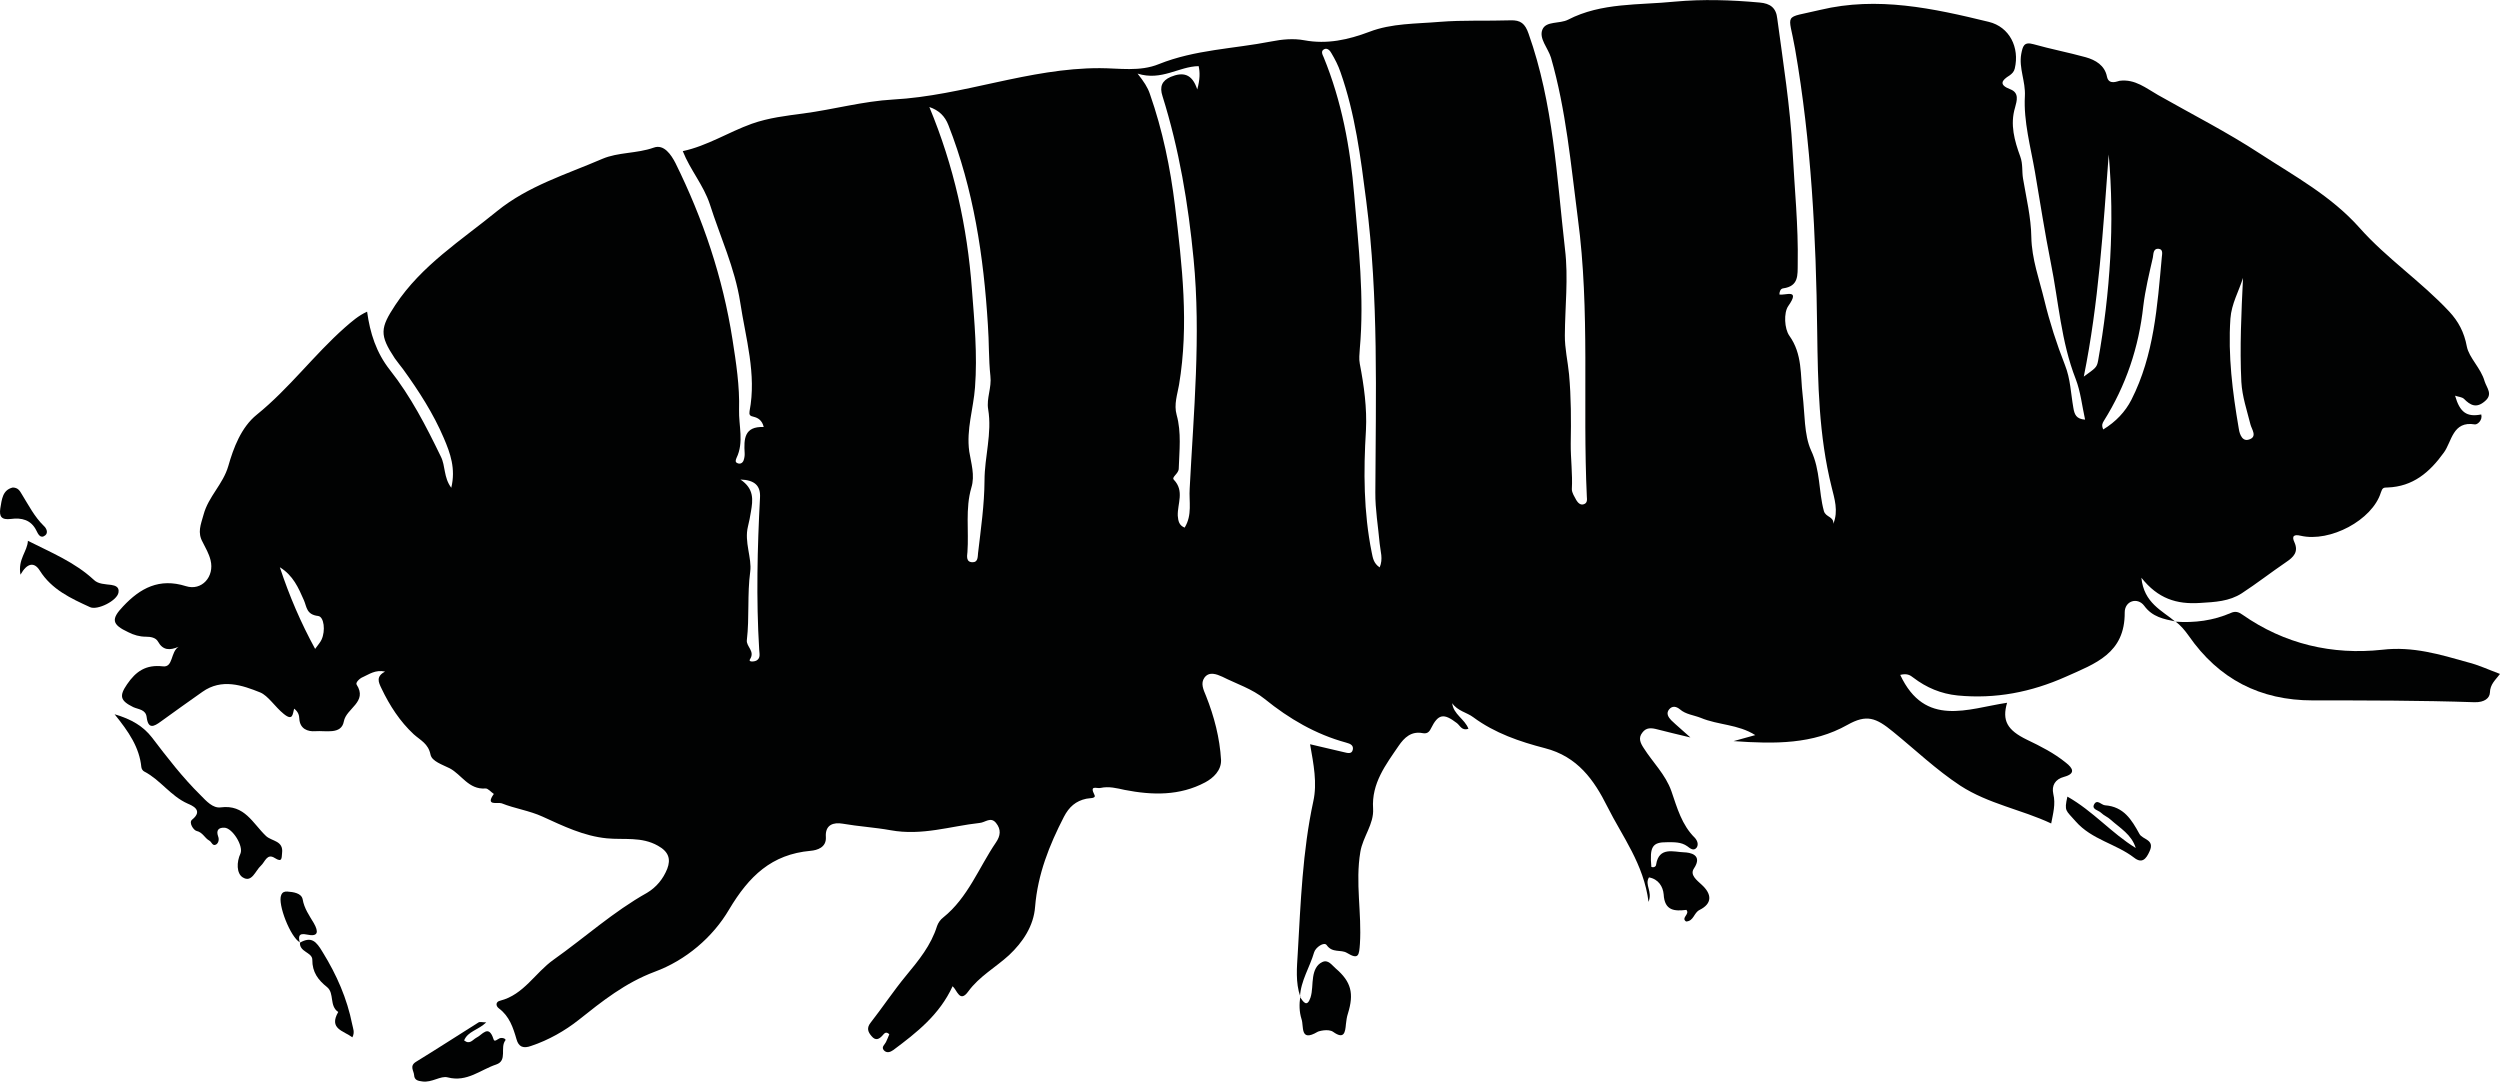 <?xml version="1.0" encoding="UTF-8" standalone="no"?>
<!-- Created with Inkscape (http://www.inkscape.org/) -->

<svg
   xmlns:svg="http://www.w3.org/2000/svg"
   xmlns="http://www.w3.org/2000/svg"
   version="1.1"
   width="352.445"
   height="152.486"
   viewBox="0 0 352.445 152.486"
   id="Ebene_1"
   xml:space="preserve"><defs
   id="defs57" />
<g
   id="g3">
	<path
   d="m 42.273,132.896 c -0.217,-0.829 -0.217,-1.402 0.986,-1.145 1.619,0.355 1.679,-0.375 0.988,-1.6 -0.633,-1.066 -1.363,-2.072 -1.58,-3.376 -0.178,-0.868 -1.303,-1.026 -2.172,-1.086 -0.375,-0.021 -0.691,0.079 -0.849,0.493 -0.553,1.244 1.323,6.002 2.646,6.674 -0.139,1.361 1.737,1.381 1.737,2.447 -0.02,1.758 0.829,2.863 2.093,3.869 1.047,0.869 0.276,2.646 1.56,3.496 -1.382,2.389 0.771,2.645 1.994,3.572 0.375,-0.73 0.079,-1.264 -0.021,-1.816 -0.73,-3.672 -2.191,-6.988 -4.165,-10.188 -0.927,-1.557 -1.578,-2.248 -3.217,-1.34 z M 306.701,87.621 c 0.73,0.543 1.322,1.254 1.855,2.004 4.244,6.115 10.068,9.117 17.492,9.117 7.602,0 15.223,0 22.803,0.256 1.422,0.039 2.133,-0.592 2.172,-1.322 0.02,-1.225 0.809,-1.836 1.422,-2.666 -1.6,-0.592 -3.021,-1.264 -4.541,-1.643 -3.93,-1.105 -7.74,-2.271 -12.043,-1.768 -7.049,0.77 -13.801,-0.789 -19.742,-4.955 -0.533,-0.385 -0.988,-0.494 -1.561,-0.256 -2.508,1.105 -5.172,1.45 -7.896,1.253 -1.855,-1.599 -4.422,-2.616 -4.777,-6.189 2.35,2.952 4.955,3.771 8.271,3.554 2.113,-0.129 4.105,-0.217 5.883,-1.362 2.113,-1.382 4.146,-2.962 6.26,-4.403 1.025,-0.689 1.775,-1.42 1.164,-2.783 -0.434,-0.908 -0.039,-1.145 0.869,-0.928 4.145,0.967 10.107,-2.201 11.313,-6.09 0.217,-0.672 0.375,-0.711 0.947,-0.711 3.572,-0.129 5.922,-2.123 7.936,-4.926 1.127,-1.531 1.225,-4.492 4.363,-3.969 0.375,0.059 1.125,-0.611 0.908,-1.402 -2.033,0.405 -3.02,-0.285 -3.691,-2.645 0.455,0.158 0.947,0.178 1.244,0.434 0.908,0.908 1.758,1.343 2.922,0.375 1.225,-0.996 0.316,-1.855 0,-2.832 -0.514,-1.856 -2.191,-3.307 -2.508,-4.906 -0.395,-2.033 -1.203,-3.584 -2.486,-4.936 -3.93,-4.215 -8.826,-7.502 -12.617,-11.777 -4.027,-4.531 -9.199,-7.314 -14.076,-10.512 -4.619,-3.001 -9.555,-5.509 -14.352,-8.233 -1.68,-0.948 -3.238,-2.291 -5.43,-2.004 -0.217,0.02 -1.521,0.691 -1.777,-0.602 -0.316,-1.58 -1.6,-2.33 -3,-2.725 -2.43,-0.671 -4.916,-1.145 -7.365,-1.836 -1.361,-0.385 -1.5,0.306 -1.717,1.382 -0.355,2.014 0.631,3.85 0.514,5.962 -0.197,3.515 0.809,7.127 1.42,10.662 0.73,4.283 1.383,8.529 2.232,12.793 1.105,5.479 1.441,11.115 3.514,16.406 0.691,1.797 0.889,3.751 1.322,5.725 -1.244,-0.088 -1.5,-0.711 -1.658,-1.688 -0.355,-2.004 -0.395,-4.037 -1.184,-6.021 -1.186,-2.961 -2.152,-6.031 -2.902,-9.131 -0.711,-2.941 -1.777,-5.785 -1.836,-8.924 -0.041,-2.744 -0.711,-5.488 -1.166,-8.203 -0.178,-1.036 0,-2.053 -0.395,-3.129 -0.809,-2.211 -1.461,-4.501 -0.73,-6.91 0.256,-0.978 0.611,-2.073 -0.672,-2.567 -1.658,-0.632 -1.223,-1.263 -0.098,-1.974 0.355,-0.237 0.631,-0.514 0.73,-0.968 0.691,-2.941 -0.73,-5.854 -3.672,-6.564 -7.818,-1.905 -15.676,-3.623 -23.752,-1.688 -5.369,1.283 -4.461,0.237 -3.553,5.488 2.291,13.168 2.961,26.436 3.119,39.732 0.1,7.403 0.217,14.768 2.033,22.022 0.395,1.639 0.988,3.396 0.238,5.213 0.098,-1.047 -1.086,-0.908 -1.324,-1.797 -0.77,-2.803 -0.473,-5.725 -1.816,-8.568 -0.986,-2.172 -0.867,-5.191 -1.184,-7.818 -0.336,-2.793 -0.02,-5.725 -1.875,-8.341 -0.691,-0.978 -0.83,-3.218 -0.158,-4.165 1.797,-2.557 -0.455,-1.451 -1.244,-1.648 0.02,-0.426 0.158,-0.811 0.533,-0.859 2.211,-0.307 2.014,-1.855 2.053,-3.475 0.1,-5.361 -0.453,-10.652 -0.73,-15.963 -0.336,-6.238 -1.322,-12.398 -2.152,-18.587 -0.158,-1.53 -0.986,-2.142 -2.527,-2.27 -3.986,-0.365 -7.955,-0.523 -11.924,-0.128 -5.054,0.514 -10.326,0.108 -15.043,2.547 -1.204,0.612 -3.1,0.158 -3.612,1.382 -0.533,1.254 0.789,2.616 1.203,3.969 2.133,7.413 2.804,15.083 3.791,22.684 1.737,13.01 0.651,26.119 1.264,39.209 0.02,0.434 0.078,0.908 -0.435,1.066 -0.474,0.168 -0.829,-0.218 -1.046,-0.573 -0.257,-0.493 -0.633,-1.026 -0.633,-1.55 0.119,-2.162 -0.197,-4.344 -0.157,-6.416 0.04,-3.258 0.06,-6.525 -0.237,-9.783 -0.178,-1.836 -0.611,-3.652 -0.592,-5.488 0.02,-4.027 0.514,-8.074 0.02,-12.151 -1.164,-10.217 -1.639,-20.532 -5.133,-30.374 -0.494,-1.431 -1.125,-1.935 -2.547,-1.885 -3.316,0.108 -6.693,-0.049 -10.01,0.217 -3.336,0.287 -6.732,0.188 -9.891,1.382 -2.981,1.145 -5.963,1.806 -9.16,1.214 -1.535,-0.286 -3.135,-0.139 -4.675,0.168 -5.291,1.036 -10.739,1.145 -15.833,3.188 -2.686,1.106 -5.627,0.573 -8.332,0.573 -9.99,-0.02 -19.269,3.879 -29.12,4.422 -4.245,0.237 -8.411,1.402 -12.655,1.965 -2.447,0.326 -4.877,0.602 -7.285,1.451 -3.297,1.165 -6.277,3.12 -9.732,3.86 1.046,2.654 2.902,4.748 3.811,7.473 1.461,4.6 3.533,9.002 4.283,13.819 0.77,5.094 2.33,10.108 1.323,15.36 -0.079,0.513 0.02,0.69 0.612,0.809 0.553,0.139 1.164,0.475 1.381,1.432 -2.764,-0.109 -2.803,1.707 -2.685,3.691 0.021,0.346 -0.039,0.711 -0.157,1.037 -0.158,0.346 -0.475,0.553 -0.869,0.365 -0.355,-0.148 -0.236,-0.454 -0.119,-0.74 1.066,-2.191 0.297,-4.551 0.355,-6.791 0.1,-3.308 -0.414,-6.635 -0.928,-9.912 -1.361,-8.726 -4.146,-16.979 -8.035,-24.855 -0.611,-1.184 -1.619,-2.705 -3.061,-2.182 -2.408,0.859 -5.014,0.622 -7.265,1.59 -5.073,2.191 -10.444,3.791 -14.827,7.363 -5.054,4.127 -10.641,7.631 -14.372,13.248 -2.112,3.237 -2.231,4.205 -0.04,7.512 0.375,0.543 0.79,1.017 1.166,1.529 2.211,3.061 4.264,6.24 5.744,9.715 0.908,2.121 1.698,4.303 1.047,6.998 -1.105,-1.49 -0.79,-3.07 -1.48,-4.422 -2.073,-4.275 -4.226,-8.461 -7.167,-12.182 -1.935,-2.458 -2.804,-5.202 -3.218,-8.223 -1.225,0.553 -2.152,1.382 -3.119,2.221 -4.363,3.859 -7.857,8.598 -12.418,12.289 -2.231,1.787 -3.317,4.749 -4.028,7.246 -0.75,2.596 -2.804,4.285 -3.494,6.871 -0.396,1.422 -0.889,2.507 -0.158,3.869 0.454,0.819 0.908,1.639 1.146,2.527 0.592,2.31 -1.244,4.383 -3.475,3.672 -3.752,-1.185 -6.437,0.256 -8.845,2.844 -1.737,1.815 -1.599,2.546 0.73,3.652 0.771,0.395 1.6,0.631 2.469,0.631 0.671,0 1.401,0.119 1.717,0.691 0.691,1.225 1.639,1.264 2.902,0.73 -1.164,0.73 -0.73,2.937 -2.211,2.759 -2.408,-0.276 -3.811,0.71 -5.054,2.526 -1.125,1.639 -0.987,2.311 0.869,3.219 0.73,0.336 1.777,0.316 1.896,1.441 0.218,1.697 1.007,1.322 1.994,0.592 1.935,-1.422 3.929,-2.803 5.863,-4.205 2.725,-1.914 5.627,-0.908 8.134,0.1 1.125,0.453 2.113,2.053 3.316,3.02 1.344,1.105 1.264,-0.02 1.481,-0.73 0.593,0.455 0.71,0.947 0.73,1.422 0.079,1.441 1.204,1.836 2.231,1.758 1.48,-0.119 3.691,0.532 4.047,-1.383 0.336,-1.855 3.396,-2.725 1.797,-5.192 -0.178,-0.276 0.434,-0.888 0.908,-1.065 0.888,-0.396 1.717,-1.047 3.1,-0.771 -1.283,0.71 -0.948,1.461 -0.494,2.39 1.145,2.408 2.605,4.658 4.541,6.455 0.967,0.869 2.053,1.303 2.35,2.883 0.217,0.928 1.697,1.401 2.725,1.914 1.678,0.889 2.664,3.021 5.033,2.844 0.355,-0.039 0.79,0.514 1.186,0.77 -1.264,1.758 0.553,1.125 1.065,1.322 1.915,0.751 3.948,1.027 5.805,1.877 2.901,1.322 5.823,2.744 9.062,3.059 2.408,0.238 4.877,-0.275 7.206,1.027 1.501,0.85 1.837,1.895 1.304,3.277 -0.573,1.422 -1.521,2.586 -2.844,3.376 -4.758,2.665 -8.785,6.317 -13.188,9.437 -2.586,1.836 -4.186,4.916 -7.502,5.766 -0.652,0.139 -0.691,0.73 -0.178,1.105 1.461,1.086 1.994,2.705 2.467,4.344 0.297,1.065 0.948,1.342 2.074,0.928 2.447,-0.811 4.758,-2.152 6.652,-3.633 3.377,-2.686 6.594,-5.252 10.74,-6.812 4.402,-1.618 8.213,-4.876 10.503,-8.786 2.784,-4.697 5.982,-7.777 11.49,-8.271 0.929,-0.078 2.231,-0.475 2.152,-1.915 -0.139,-1.815 1.125,-2.112 2.329,-1.915 2.271,0.375 4.62,0.533 6.792,0.908 4.422,0.829 8.41,-0.553 12.556,-1.007 0.79,-0.06 1.561,-0.929 2.311,0 0.75,0.929 0.631,1.816 -0.02,2.765 -2.449,3.533 -3.93,7.758 -7.424,10.562 -0.395,0.296 -0.73,0.751 -0.869,1.204 -0.848,2.725 -2.586,4.838 -4.362,6.989 -1.776,2.151 -3.317,4.481 -5.015,6.653 -0.572,0.73 -0.375,1.283 0.139,1.875 0.572,0.711 1.065,0.436 1.559,-0.098 0.218,-0.238 0.455,-0.633 0.948,-0.158 -0.138,0.355 -0.296,0.73 -0.474,1.105 -0.178,0.375 -0.691,0.671 -0.316,1.125 0.395,0.475 0.928,0.297 1.343,0 3.297,-2.468 6.534,-4.994 8.37,-9.002 0.633,0.533 1.008,2.408 2.212,0.73 1.54,-2.133 3.85,-3.377 5.745,-5.113 1.955,-1.836 3.475,-4.127 3.672,-6.813 0.375,-4.6 1.994,-8.666 4.066,-12.693 0.73,-1.402 1.679,-2.252 3.16,-2.547 0.414,-0.1 1.421,0 1.145,-0.533 -0.77,-1.48 0.355,-0.85 0.869,-0.988 1.164,-0.256 2.289,0.041 3.375,0.277 3.93,0.75 7.779,0.85 11.353,-1.066 1.165,-0.611 2.29,-1.678 2.251,-3.139 -0.178,-3.1 -0.968,-6.141 -2.113,-9.023 -0.395,-0.947 -0.809,-1.795 -0.236,-2.586 0.671,-0.928 1.737,-0.493 2.527,-0.138 1.994,1.007 4.205,1.679 5.981,3.14 3.436,2.783 7.182,4.936 11.446,6.139 0.711,0.178 1.086,0.436 0.967,1.008 -0.139,0.651 -0.75,0.474 -1.224,0.355 -1.54,-0.375 -3.08,-0.75 -4.798,-1.125 0.494,2.822 1.027,5.469 0.454,8.055 -1.521,7.048 -1.776,14.254 -2.191,21.4 -0.118,2.014 -0.335,4.107 0.355,6.141 -0.157,1.066 -0.157,2.092 0.178,3.158 0.355,1.027 -0.257,3.277 2.251,1.797 0.078,-0.079 1.52,-0.494 2.211,0 1.54,1.105 1.697,0.078 1.797,-1.105 0.059,-0.494 0.098,-0.987 0.275,-1.461 0.889,-2.844 0.475,-4.502 -1.717,-6.377 -0.553,-0.475 -1.047,-1.283 -1.876,-0.908 -0.829,0.375 -1.165,1.204 -1.303,2.092 -0.158,0.969 -0.079,2.015 -0.375,2.923 -0.474,1.421 -1.026,0.651 -1.481,-0.118 0.1,-2.231 1.383,-4.146 1.994,-6.279 0.197,-0.689 1.422,-1.52 1.777,-0.986 0.81,1.125 1.975,0.572 2.843,1.086 1.679,1.006 1.718,0.316 1.836,-1.264 0.276,-4.324 -0.671,-8.646 0.06,-12.971 0.355,-2.172 1.935,-3.909 1.797,-6.101 -0.237,-3.573 1.797,-6.199 3.612,-8.864 0.771,-1.125 1.757,-2.094 3.376,-1.777 0.553,0.1 0.889,-0.078 1.165,-0.651 1.026,-2.073 1.796,-2.191 3.652,-0.771 0.454,0.336 0.69,1.105 1.639,0.811 -0.513,-1.383 -2.151,-2.033 -2.29,-3.652 0.75,1.145 2.072,1.342 2.961,2.014 3.061,2.27 6.594,3.455 10.089,4.363 4.64,1.184 6.949,4.5 8.825,8.252 2.112,4.225 5.113,8.055 5.805,13.425 0.592,-1.521 -0.593,-2.39 0.059,-3.454 1.342,0.236 1.975,1.303 2.072,2.389 0.119,2.349 1.58,2.389 3.199,2.191 0.553,0.611 -0.809,1.105 -0.039,1.639 1.105,-0.08 1.066,-1.225 1.914,-1.639 1.738,-0.869 1.797,-2.172 0.277,-3.555 -0.652,-0.611 -1.697,-1.361 -1.105,-2.25 1.361,-2.014 -0.613,-2.291 -1.363,-2.311 -1.441,-0.039 -3.552,-0.849 -3.948,1.738 -0.02,0.275 -0.335,0.453 -0.671,0.295 -0.257,-2.822 0.138,-3.475 2.211,-3.475 0.947,0.02 1.994,-0.039 2.863,0.593 0.375,0.276 0.869,0.73 1.303,0.198 0.316,-0.455 0.098,-1.008 -0.236,-1.383 -1.857,-1.836 -2.508,-4.244 -3.318,-6.594 -0.828,-2.35 -2.625,-4.047 -3.908,-6.08 -0.454,-0.691 -0.79,-1.402 -0.197,-2.152 0.553,-0.77 1.283,-0.691 2.112,-0.475 1.401,0.375 2.842,0.691 4.659,1.105 -1.125,-1.006 -1.936,-1.658 -2.705,-2.408 -0.375,-0.395 -0.75,-0.947 -0.275,-1.52 0.453,-0.533 1.006,-0.415 1.52,0 0.809,0.711 1.936,0.809 2.941,1.203 2.449,1.027 5.252,0.889 7.68,2.43 -0.947,0.256 -1.797,0.473 -3.061,0.848 5.865,0.415 11.176,0.455 16.051,-2.289 2.705,-1.521 4.008,-1.027 6.438,0.967 3.158,2.547 6.061,5.35 9.477,7.602 3.967,2.566 8.607,3.355 12.813,5.33 0.256,-1.383 0.652,-2.725 0.297,-4.166 -0.258,-1.184 0.256,-2.072 1.52,-2.408 1.678,-0.455 1.225,-1.225 0.256,-1.994 -1.678,-1.362 -3.592,-2.311 -5.488,-3.238 -2.803,-1.361 -3.533,-2.705 -2.803,-5.211 -5.527,0.828 -11.57,3.533 -15.064,-3.93 0.947,-0.236 1.383,0.02 1.855,0.395 1.838,1.402 3.891,2.271 6.24,2.508 5.33,0.514 10.344,-0.454 15.26,-2.646 4.146,-1.856 8.313,-3.272 8.293,-9.058 0,-1.658 1.816,-2.182 2.744,-0.947 1.158,1.575 2.757,1.87 4.416,2.216 z M 16.154,100.696 c 1.995,2.468 3.495,4.659 3.771,7.423 0.02,0.258 0.197,0.553 0.415,0.652 2.289,1.184 3.711,3.455 6.119,4.521 0.533,0.237 2.311,0.908 0.612,2.271 -0.493,0.414 0.218,1.48 0.632,1.58 0.889,0.197 1.125,1.006 1.797,1.361 0.336,0.158 0.453,0.85 0.967,0.553 0.355,-0.217 0.455,-0.73 0.277,-1.164 -0.297,-0.85 0.078,-1.244 0.908,-1.205 1.125,0.06 2.685,2.566 2.25,3.633 -0.572,1.225 -0.553,2.804 0.296,3.356 1.304,0.849 1.797,-0.929 2.587,-1.639 0.572,-0.513 0.849,-1.776 1.935,-1.086 1.105,0.71 0.968,-0.021 1.046,-0.69 0.217,-1.758 -1.422,-1.639 -2.25,-2.389 -1.896,-1.797 -3.021,-4.502 -6.416,-4.048 -1.086,0.138 -1.994,-0.868 -2.824,-1.718 -2.547,-2.508 -4.698,-5.311 -6.851,-8.134 -1.243,-1.598 -2.902,-2.587 -5.271,-3.277 z m 52.397,43.434 c -0.572,0 -0.908,-0.119 -1.105,0.02 -2.922,1.836 -5.844,3.73 -8.806,5.547 -0.947,0.592 -0.296,1.264 -0.257,1.875 0.04,0.691 0.514,0.811 1.165,0.889 1.343,0.197 2.587,-0.848 3.573,-0.572 2.725,0.711 4.62,-1.086 6.831,-1.816 1.639,-0.553 0.493,-2.389 1.304,-3.415 0.118,-0.198 -0.435,-0.435 -0.83,-0.276 -0.296,0.119 -0.73,0.592 -0.849,0.119 -0.69,-2.172 -1.599,-0.573 -2.429,-0.198 -0.513,0.276 -0.908,1.007 -1.717,0.375 0.534,-1.305 1.975,-1.442 3.12,-2.548 z M 2.887,81.017 c 0.947,-1.688 1.955,-1.816 2.725,-0.572 1.678,2.666 4.363,3.908 7.087,5.152 1.027,0.475 3.83,-0.908 4.008,-2.072 0.138,-0.79 -0.474,-0.978 -1.027,-1.066 C 14.831,82.35 13.864,82.35 13.252,81.768 10.567,79.261 7.21,77.899 3.934,76.241 3.874,77.73 2.492,78.826 2.887,81.017 z m 288.571,31.287 c -0.473,2.113 -0.217,1.896 1.166,3.494 2.27,2.587 5.666,3.14 8.232,5.113 1.105,0.869 1.697,0.218 2.211,-0.908 0.75,-1.658 -1.027,-1.618 -1.461,-2.447 -1.105,-2.014 -2.211,-3.83 -4.836,-4.027 -0.514,-0.02 -1.127,-0.947 -1.561,-0.1 -0.336,0.691 0.633,0.791 1.008,1.166 0.375,0.375 0.947,0.592 1.342,0.967 1.322,1.185 2.941,2.093 3.533,3.988 -3.413,-2.093 -6.001,-5.193 -9.634,-7.246 z M 1.801,68.728 c -1.461,0.346 -1.54,1.688 -1.757,2.932 -0.178,1.164 0.158,1.668 1.5,1.5 1.481,-0.197 2.843,0.1 3.594,1.658 0.217,0.435 0.553,1.205 1.243,0.652 C 6.835,75.095 6.539,74.462 6.184,74.147 4.842,72.843 4.012,71.185 3.045,69.626 2.788,69.201 2.551,68.748 1.801,68.728 z"
   id="path5"
   style="fill:none" />
	<path
   d="m 183.31,140.498 c -0.69,-2.014 -0.474,-4.107 -0.355,-6.121 0.415,-7.146 0.671,-14.353 2.191,-21.4 0.573,-2.586 0.04,-5.232 -0.454,-8.055 1.718,0.395 3.258,0.75 4.798,1.125 0.493,0.118 1.085,0.296 1.224,-0.355 0.119,-0.572 -0.256,-0.83 -0.967,-1.008 -4.265,-1.164 -8.011,-3.355 -11.446,-6.139 -1.776,-1.441 -3.987,-2.133 -5.981,-3.14 -0.79,-0.355 -1.856,-0.79 -2.527,0.138 -0.553,0.791 -0.158,1.639 0.236,2.586 1.146,2.883 1.936,5.924 2.113,9.023 0.039,1.461 -1.086,2.527 -2.231,3.139 -3.593,1.916 -7.442,1.836 -11.372,1.066 -1.086,-0.236 -2.211,-0.533 -3.375,-0.277 -0.514,0.139 -1.619,-0.492 -0.869,0.988 0.276,0.533 -0.73,0.434 -1.145,0.533 -1.481,0.315 -2.43,1.145 -3.16,2.547 -2.072,4.027 -3.691,8.094 -4.066,12.693 -0.197,2.686 -1.717,4.977 -3.672,6.813 -1.896,1.736 -4.186,2.98 -5.745,5.113 -1.204,1.678 -1.579,-0.197 -2.212,-0.73 -1.836,4.008 -5.054,6.534 -8.37,9.002 -0.415,0.297 -0.948,0.475 -1.343,0 -0.355,-0.454 0.139,-0.75 0.316,-1.125 0.177,-0.375 0.336,-0.75 0.474,-1.105 -0.493,-0.475 -0.73,-0.08 -0.948,0.158 -0.474,0.533 -0.986,0.809 -1.559,0.098 -0.514,-0.592 -0.711,-1.145 -0.139,-1.875 1.697,-2.172 3.238,-4.502 5.015,-6.653 1.777,-2.151 3.515,-4.265 4.362,-6.989 0.158,-0.453 0.475,-0.908 0.869,-1.204 3.494,-2.804 5.015,-7.028 7.424,-10.562 0.65,-0.948 0.77,-1.836 0.02,-2.765 -0.75,-0.929 -1.521,-0.06 -2.311,0 -4.146,0.454 -8.113,1.836 -12.556,1.026 -2.172,-0.395 -4.521,-0.533 -6.792,-0.928 -1.204,-0.197 -2.468,0.1 -2.329,1.915 0.079,1.44 -1.224,1.837 -2.152,1.915 -5.508,0.494 -8.687,3.574 -11.49,8.271 -2.29,3.91 -6.101,7.168 -10.503,8.786 -4.146,1.56 -7.363,4.126 -10.74,6.812 -1.875,1.48 -4.205,2.822 -6.652,3.633 -1.126,0.414 -1.777,0.138 -2.074,-0.928 -0.473,-1.639 -1.006,-3.258 -2.467,-4.344 -0.514,-0.375 -0.475,-0.967 0.178,-1.105 3.316,-0.85 4.916,-3.93 7.502,-5.766 4.402,-3.119 8.43,-6.771 13.188,-9.437 1.323,-0.79 2.271,-1.954 2.844,-3.376 0.533,-1.383 0.197,-2.428 -1.304,-3.258 -2.329,-1.322 -4.798,-0.809 -7.206,-1.047 -3.238,-0.314 -6.16,-1.736 -9.062,-3.059 -1.856,-0.85 -3.89,-1.126 -5.765,-1.877 -0.553,-0.197 -2.369,0.436 -1.105,-1.322 -0.396,-0.256 -0.83,-0.809 -1.186,-0.77 -2.369,0.178 -3.355,-1.955 -5.033,-2.844 -1.027,-0.513 -2.508,-0.986 -2.705,-1.914 -0.316,-1.58 -1.402,-2.014 -2.369,-2.883 -1.936,-1.797 -3.396,-4.047 -4.541,-6.455 -0.454,-0.929 -0.789,-1.68 0.494,-2.39 -1.383,-0.276 -2.212,0.375 -3.1,0.771 -0.475,0.178 -1.086,0.789 -0.908,1.065 1.599,2.468 -1.461,3.337 -1.797,5.192 -0.355,1.915 -2.566,1.264 -4.047,1.383 -1.027,0.078 -2.152,-0.316 -2.231,-1.758 -0.021,-0.475 -0.138,-0.967 -0.73,-1.422 -0.218,0.711 -0.138,1.836 -1.481,0.73 -1.203,-0.967 -2.191,-2.566 -3.316,-3.02 -2.507,-1.008 -5.409,-2.014 -8.134,-0.08 -1.935,1.383 -3.929,2.764 -5.863,4.186 -0.987,0.73 -1.776,1.105 -1.994,-0.592 -0.118,-1.125 -1.165,-1.105 -1.896,-1.441 -1.855,-0.908 -1.994,-1.58 -0.869,-3.219 1.244,-1.816 2.646,-2.803 5.054,-2.526 1.48,0.178 1.047,-2.028 2.211,-2.759 -1.264,0.533 -2.211,0.514 -2.902,-0.73 -0.315,-0.572 -1.046,-0.691 -1.717,-0.691 -0.869,0 -1.698,-0.236 -2.469,-0.631 -2.329,-1.086 -2.467,-1.837 -0.73,-3.652 2.409,-2.567 5.093,-4.028 8.845,-2.844 2.23,0.711 4.066,-1.342 3.475,-3.672 -0.217,-0.889 -0.691,-1.708 -1.105,-2.527 -0.771,-1.362 -0.277,-2.447 0.118,-3.869 0.69,-2.586 2.744,-4.275 3.494,-6.871 0.711,-2.497 1.797,-5.459 4.028,-7.246 4.561,-3.691 8.055,-8.43 12.418,-12.289 0.967,-0.839 1.895,-1.668 3.119,-2.221 0.414,3.021 1.283,5.765 3.218,8.223 2.941,3.721 5.094,7.906 7.167,12.182 0.69,1.352 0.375,2.932 1.48,4.422 0.651,-2.695 -0.139,-4.877 -1.047,-6.998 -1.48,-3.475 -3.533,-6.654 -5.744,-9.715 -0.376,-0.513 -0.791,-0.986 -1.166,-1.529 -2.191,-3.307 -2.072,-4.274 0.06,-7.512 3.712,-5.617 9.299,-9.121 14.353,-13.248 4.403,-3.572 9.754,-5.172 14.827,-7.363 2.251,-0.968 4.856,-0.73 7.265,-1.59 1.441,-0.523 2.449,0.998 3.061,2.182 3.89,7.877 6.674,16.13 8.035,24.855 0.514,3.277 1.027,6.604 0.928,9.912 -0.059,2.24 0.711,4.6 -0.355,6.791 -0.117,0.286 -0.236,0.592 0.119,0.74 0.395,0.188 0.73,-0.02 0.869,-0.365 0.118,-0.326 0.178,-0.691 0.157,-1.037 -0.118,-1.984 -0.079,-3.801 2.685,-3.691 -0.217,-0.957 -0.828,-1.293 -1.381,-1.432 -0.593,-0.118 -0.691,-0.296 -0.612,-0.809 1.007,-5.232 -0.554,-10.267 -1.323,-15.36 -0.75,-4.817 -2.822,-9.22 -4.283,-13.819 -0.908,-2.725 -2.765,-4.818 -3.811,-7.473 3.455,-0.74 6.436,-2.675 9.732,-3.86 2.408,-0.849 4.838,-1.125 7.285,-1.451 4.244,-0.563 8.41,-1.728 12.655,-1.965 9.852,-0.542 19.13,-4.441 29.12,-4.422 2.705,0 5.646,0.533 8.332,-0.573 5.094,-2.043 10.542,-2.152 15.833,-3.188 1.54,-0.307 3.159,-0.454 4.675,-0.168 3.197,0.592 6.179,-0.069 9.16,-1.194 3.158,-1.214 6.555,-1.116 9.891,-1.402 3.316,-0.266 6.693,-0.108 10.01,-0.217 1.422,-0.049 2.053,0.454 2.547,1.885 3.494,9.842 3.969,20.157 5.133,30.374 0.494,4.077 0,8.124 -0.02,12.151 -0.02,1.836 0.414,3.652 0.592,5.488 0.297,3.258 0.297,6.525 0.237,9.783 -0.02,2.072 0.276,4.254 0.157,6.416 0,0.523 0.376,1.057 0.633,1.55 0.217,0.355 0.572,0.741 1.046,0.573 0.513,-0.158 0.474,-0.633 0.435,-1.066 -0.612,-13.09 0.474,-26.199 -1.264,-39.209 -0.987,-7.602 -1.658,-15.271 -3.791,-22.684 -0.414,-1.353 -1.736,-2.715 -1.203,-3.969 0.513,-1.224 2.408,-0.77 3.612,-1.382 4.718,-2.438 9.989,-2.033 15.043,-2.547 3.969,-0.365 7.938,-0.237 11.965,0.128 1.5,0.128 2.328,0.74 2.486,2.27 0.83,6.189 1.816,12.35 2.152,18.587 0.277,5.311 0.83,10.622 0.73,15.963 -0.02,1.619 0.158,3.168 -2.053,3.475 -0.375,0.049 -0.514,0.434 -0.533,0.859 0.789,0.197 3.041,-0.908 1.244,1.648 -0.652,0.947 -0.533,3.188 0.158,4.165 1.875,2.616 1.539,5.548 1.875,8.341 0.316,2.627 0.197,5.646 1.184,7.818 1.344,2.844 1.047,5.766 1.816,8.568 0.258,0.889 1.422,0.75 1.324,1.797 0.75,-1.816 0.156,-3.574 -0.238,-5.193 -1.816,-7.274 -1.934,-14.639 -2.033,-22.042 -0.158,-13.296 -0.828,-26.563 -3.119,-39.732 -0.908,-5.251 -1.816,-4.205 3.553,-5.488 8.076,-1.935 15.934,-0.217 23.752,1.688 2.941,0.711 4.363,3.623 3.672,6.564 -0.1,0.454 -0.375,0.73 -0.73,0.987 -1.125,0.691 -1.561,1.323 0.098,1.955 1.283,0.494 0.928,1.619 0.672,2.567 -0.73,2.408 -0.078,4.699 0.73,6.91 0.395,1.076 0.217,2.093 0.395,3.129 0.455,2.715 1.125,5.459 1.166,8.203 0.059,3.139 1.125,5.982 1.836,8.924 0.75,3.1 1.736,6.17 2.902,9.131 0.789,1.984 0.828,4.018 1.184,6.021 0.158,0.977 0.414,1.6 1.658,1.688 -0.434,-1.974 -0.631,-3.928 -1.322,-5.725 -2.072,-5.291 -2.408,-10.928 -3.514,-16.406 -0.85,-4.264 -1.502,-8.51 -2.232,-12.793 -0.611,-3.534 -1.617,-7.147 -1.42,-10.662 0.117,-2.112 -0.869,-3.948 -0.514,-5.962 0.217,-1.076 0.355,-1.767 1.717,-1.382 2.449,0.691 4.936,1.165 7.365,1.836 1.4,0.395 2.684,1.145 3,2.725 0.256,1.293 1.561,0.622 1.777,0.602 2.191,-0.287 3.75,1.056 5.43,2.004 4.797,2.724 9.732,5.232 14.352,8.253 4.877,3.178 10.049,5.961 14.076,10.492 3.791,4.275 8.688,7.563 12.617,11.777 1.283,1.381 2.111,2.902 2.486,4.936 0.316,1.6 1.994,3.05 2.508,4.906 0.316,0.977 1.225,1.836 0,2.832 -1.164,0.988 -2.014,0.553 -2.922,-0.375 -0.297,-0.256 -0.789,-0.275 -1.244,-0.434 0.672,2.359 1.658,3.05 3.691,2.645 0.217,0.791 -0.533,1.461 -0.908,1.402 -3.139,-0.523 -3.236,2.438 -4.363,3.969 -2.014,2.803 -4.363,4.797 -7.936,4.926 -0.572,0 -0.73,0.039 -0.947,0.711 -1.205,3.889 -7.168,7.057 -11.313,6.09 -0.908,-0.217 -1.303,0.02 -0.869,0.928 0.611,1.363 -0.139,2.094 -1.164,2.783 -2.113,1.441 -4.146,3.021 -6.26,4.403 -1.777,1.146 -3.77,1.233 -5.883,1.362 -3.316,0.217 -5.922,-0.602 -8.271,-3.554 0.355,3.573 2.922,4.62 4.777,6.189 l 0.039,-0.021 c -1.658,-0.346 -3.258,-0.621 -4.422,-2.221 -0.928,-1.234 -2.744,-0.711 -2.744,0.947 0.039,5.785 -4.146,7.201 -8.293,9.058 -4.916,2.191 -9.93,3.159 -15.26,2.646 -2.35,-0.236 -4.402,-1.105 -6.24,-2.508 -0.473,-0.375 -0.908,-0.631 -1.855,-0.395 3.494,7.463 9.537,4.758 15.064,3.93 -0.73,2.506 0,3.85 2.803,5.211 1.936,0.928 3.811,1.876 5.488,3.238 0.988,0.77 1.422,1.539 -0.256,1.994 -1.264,0.336 -1.777,1.225 -1.52,2.408 0.355,1.441 -0.041,2.783 -0.297,4.166 -4.205,-1.975 -8.824,-2.744 -12.813,-5.33 -3.416,-2.252 -6.318,-5.035 -9.477,-7.602 -2.43,-1.994 -3.732,-2.488 -6.438,-0.967 -4.875,2.744 -10.186,2.704 -16.051,2.289 1.264,-0.355 2.113,-0.592 3.061,-0.848 -2.428,-1.541 -5.23,-1.402 -7.68,-2.43 -1.006,-0.395 -2.133,-0.492 -2.941,-1.203 -0.514,-0.415 -1.066,-0.533 -1.52,0 -0.474,0.572 -0.1,1.125 0.275,1.52 0.77,0.75 1.58,1.402 2.725,2.448 -1.836,-0.454 -3.277,-0.771 -4.678,-1.146 -0.829,-0.217 -1.56,-0.295 -2.112,0.475 -0.593,0.75 -0.257,1.461 0.197,2.152 1.283,2.033 3.08,3.73 3.908,6.08 0.811,2.35 1.461,4.777 3.318,6.594 0.334,0.375 0.553,0.928 0.236,1.383 -0.434,0.532 -0.928,0.078 -1.303,-0.198 -0.869,-0.632 -1.916,-0.573 -2.863,-0.573 -2.073,-0.02 -2.468,0.633 -2.211,3.476 0.336,0.138 0.651,-0.04 0.671,-0.315 0.396,-2.587 2.506,-1.777 3.948,-1.738 0.75,0.02 2.725,0.297 1.363,2.311 -0.572,0.889 0.453,1.639 1.105,2.25 1.52,1.383 1.461,2.686 -0.277,3.555 -0.848,0.414 -0.809,1.578 -1.914,1.639 -0.77,-0.533 0.592,-1.027 0.039,-1.639 -1.619,0.197 -3.08,0.157 -3.199,-2.191 -0.098,-1.086 -0.73,-2.152 -2.072,-2.389 -0.651,1.064 0.533,1.934 -0.059,3.454 -0.691,-5.37 -3.692,-9.2 -5.805,-13.425 -1.876,-3.752 -4.186,-7.068 -8.825,-8.252 -3.495,-0.908 -7.028,-2.094 -10.089,-4.363 -0.889,-0.672 -2.211,-0.869 -2.961,-1.975 0.158,1.58 1.777,2.23 2.29,3.613 -0.948,0.315 -1.185,-0.475 -1.639,-0.811 -1.856,-1.421 -2.626,-1.303 -3.652,0.771 -0.276,0.573 -0.612,0.751 -1.165,0.651 -1.619,-0.316 -2.605,0.652 -3.376,1.777 -1.815,2.665 -3.85,5.291 -3.612,8.864 0.138,2.191 -1.441,3.948 -1.797,6.101 -0.73,4.324 0.217,8.646 -0.06,12.971 -0.118,1.58 -0.157,2.29 -1.836,1.264 -0.868,-0.514 -2.033,0.059 -2.843,-1.086 -0.355,-0.533 -1.58,0.316 -1.777,1.007 -0.611,2.112 -1.895,4.027 -1.994,6.278 l 0.041,-0.034 z M 131.016,15.087 c 3.455,8.292 5.352,16.87 6.002,25.696 0.355,4.619 0.79,9.219 0.436,13.838 -0.218,3.002 -1.244,5.904 -0.811,9.033 0.257,1.619 0.83,3.365 0.297,5.094 -0.869,2.98 -0.336,6.07 -0.553,9.092 -0.06,0.563 -0.218,1.441 0.75,1.421 0.75,0 0.691,-0.771 0.75,-1.313 0.395,-3.385 0.889,-6.781 0.908,-10.197 0,-3.365 1.086,-6.652 0.514,-10.059 -0.257,-1.549 0.513,-3.02 0.315,-4.688 -0.257,-2.368 -0.178,-4.837 -0.355,-7.226 -0.593,-9.635 -2.014,-19.092 -5.567,-28.143 -0.495,-1.275 -1.343,-2.094 -2.686,-2.548 z m 29.357,-4.709 c 0.889,1.126 1.422,1.925 1.738,2.873 1.797,5.123 2.882,10.415 3.533,15.745 1.008,8.4 1.994,16.781 0.572,25.26 -0.217,1.294 -0.75,2.766 -0.335,4.236 0.69,2.486 0.375,5.033 0.296,7.561 0,0.73 -1.066,1.205 -0.691,1.58 1.521,1.589 0.494,3.375 0.553,5.074 0.061,0.75 0.178,1.352 0.969,1.678 1.105,-1.797 0.592,-3.692 0.71,-5.488 0.553,-10.77 1.599,-21.55 0.553,-32.359 -0.75,-7.798 -2.033,-15.488 -4.383,-22.98 -0.435,-1.322 -0.099,-2.182 1.165,-2.725 1.678,-0.69 3.001,-0.493 3.731,1.777 0.395,-1.402 0.395,-2.429 0.197,-3.287 -2.823,0.048 -5.211,2.121 -8.608,1.055 z m 34.131,69.613 c 0.514,-1.204 0.099,-2.28 0,-3.356 -0.217,-2.428 -0.632,-4.816 -0.612,-7.216 0.06,-13.712 0.474,-27.452 -1.283,-41.095 -0.79,-6.159 -1.56,-12.279 -3.633,-18.163 -0.315,-0.928 -0.771,-1.816 -1.283,-2.675 -0.178,-0.345 -0.572,-0.78 -1.026,-0.542 -0.494,0.256 -0.237,0.74 -0.06,1.125 2.547,6.219 3.751,12.714 4.304,19.408 0.612,7.244 1.441,14.432 0.79,21.707 -0.04,0.689 -0.138,1.41 0,2.102 0.593,3.08 1.026,6.238 0.868,9.358 -0.355,5.794 -0.335,11.54 0.811,17.235 0.156,0.73 0.235,1.519 1.124,2.112 z M 296.513,60.544 c 1.777,-1.086 3.1,-2.488 3.969,-4.186 3.197,-6.288 3.652,-13.197 4.283,-20.068 0.041,-0.475 0.219,-1.135 -0.434,-1.215 -0.828,-0.078 -0.73,0.811 -0.828,1.244 -0.514,2.261 -1.066,4.531 -1.344,6.812 -0.631,5.844 -2.447,11.233 -5.566,16.208 -0.158,0.278 -0.375,0.573 -0.08,1.205 z m 0.77,-38.765 c -0.789,10.494 -1.42,20.977 -3.514,31.313 1.619,-1.185 1.836,-1.254 2.014,-2.221 1.718,-9.655 2.349,-19.329 1.5,-29.092 z m -192.9,45.824 c 1.975,1.313 1.758,2.911 1.481,4.529 -0.118,0.711 -0.237,1.383 -0.415,2.074 -0.553,2.211 0.572,4.451 0.316,6.377 -0.435,3.237 -0.099,6.455 -0.475,9.654 -0.117,0.928 1.205,1.549 0.436,2.714 -0.258,0.386 0.553,0.365 0.928,0.168 0.611,-0.355 0.395,-1.007 0.375,-1.55 -0.435,-7.146 -0.257,-14.313 0.118,-21.461 0.08,-1.597 -0.71,-2.437 -2.764,-2.505 z m 211.833,-28.42 c -0.611,1.924 -1.619,3.633 -1.777,5.725 -0.354,5.232 0.297,10.346 1.166,15.439 0.039,0.326 0.295,1.944 1.381,1.639 1.344,-0.365 0.436,-1.48 0.277,-2.152 -0.494,-1.994 -1.164,-3.908 -1.283,-6.002 -0.236,-4.857 0,-9.743 0.236,-14.649 z M 39.45,79.97 c 1.362,4.107 2.962,7.818 4.976,11.511 0.434,-0.603 0.75,-0.948 0.908,-1.313 0.572,-1.233 0.354,-3.217 -0.475,-3.326 -1.678,-0.197 -1.6,-1.273 -2.014,-2.221 -0.769,-1.748 -1.519,-3.504 -3.395,-4.651 z"
   id="path7"
   style="fill:#010202" />
	<path
   d="m 306.701,87.621 c 0.73,0.543 1.322,1.254 1.855,2.004 4.244,6.115 10.068,9.117 17.492,9.117 7.602,0 15.223,0 22.803,0.256 1.422,0.039 2.133,-0.592 2.172,-1.342 0.02,-1.205 0.809,-1.816 1.422,-2.646 -1.6,-0.592 -3.021,-1.264 -4.541,-1.643 -3.93,-1.105 -7.74,-2.271 -12.043,-1.768 -7.049,0.77 -13.801,-0.789 -19.742,-4.955 -0.533,-0.385 -0.988,-0.494 -1.561,-0.256 -2.508,1.105 -5.172,1.45 -7.896,1.253 l 0.039,-0.02 z"
   id="path9"
   style="fill:#010202" />
	<path
   d="m 19.925,108.138 c 0.02,0.238 0.197,0.533 0.415,0.633 2.289,1.184 3.711,3.455 6.119,4.521 0.533,0.237 2.311,0.908 0.612,2.271 -0.493,0.414 0.218,1.48 0.632,1.58 0.889,0.197 1.145,1.006 1.797,1.361 0.336,0.158 0.453,0.85 0.967,0.553 0.355,-0.217 0.455,-0.73 0.277,-1.164 -0.297,-0.85 0.078,-1.244 0.908,-1.205 1.125,0.06 2.685,2.566 2.25,3.633 -0.572,1.225 -0.553,2.804 0.296,3.356 1.304,0.849 1.797,-0.929 2.587,-1.639 0.572,-0.513 0.849,-1.776 1.935,-1.086 1.105,0.71 0.968,-0.021 1.046,-0.69 0.217,-1.758 -1.422,-1.639 -2.25,-2.389 -1.896,-1.797 -3.021,-4.502 -6.416,-4.048 -1.086,0.138 -1.994,-0.868 -2.824,-1.718 -2.547,-2.508 -4.698,-5.311 -6.851,-8.134 -1.243,-1.599 -2.901,-2.587 -5.271,-3.277 1.994,2.468 3.494,4.659 3.771,7.442 z"
   id="path11"
   style="fill:#010202" />
	<path
   d="m 67.445,144.15 c -2.922,1.836 -5.844,3.73 -8.806,5.547 -0.947,0.592 -0.296,1.264 -0.257,1.875 0.04,0.691 0.514,0.811 1.165,0.889 1.343,0.197 2.587,-0.848 3.573,-0.572 2.725,0.711 4.62,-1.086 6.831,-1.816 1.639,-0.553 0.493,-2.389 1.304,-3.415 0.118,-0.198 -0.435,-0.435 -0.83,-0.276 -0.296,0.119 -0.73,0.592 -0.849,0.119 -0.69,-2.172 -1.599,-0.573 -2.429,-0.198 -0.513,0.276 -0.908,1.007 -1.717,0.375 0.533,-1.304 1.975,-1.44 3.119,-2.546 -0.57,-0.002 -0.906,-0.121 -1.104,0.018 z"
   id="path13"
   style="fill:#010202" />
	<path
   d="m 183.31,140.498 c -0.157,1.086 -0.157,2.111 0.178,3.178 0.355,1.027 -0.257,3.277 2.251,1.797 0.078,-0.079 1.52,-0.494 2.211,0 1.54,1.105 1.697,0.078 1.797,-1.105 0.059,-0.494 0.118,-0.987 0.275,-1.461 0.889,-2.844 0.475,-4.502 -1.717,-6.377 -0.553,-0.475 -1.047,-1.283 -1.876,-0.908 -0.829,0.375 -1.165,1.204 -1.303,2.092 -0.158,0.969 -0.079,2.015 -0.375,2.923 -0.474,1.421 -1.026,0.651 -1.481,-0.118 l 0.04,-0.021 z"
   id="path15"
   style="fill:#010202" />
	<path
   d="m 5.611,80.445 c 1.678,2.666 4.363,3.908 7.087,5.152 1.027,0.475 3.83,-0.908 4.008,-2.072 0.138,-0.79 -0.474,-0.978 -1.027,-1.066 C 14.83,82.35 13.863,82.35 13.251,81.768 10.566,79.261 7.209,77.899 3.933,76.241 3.874,77.731 2.492,78.827 2.887,81.018 3.834,79.33 4.841,79.201 5.611,80.445 z"
   id="path17"
   style="fill:#010202" />
	<path
   d="m 292.625,115.798 c 2.27,2.587 5.666,3.14 8.232,5.113 1.105,0.869 1.697,0.218 2.191,-0.908 0.77,-1.678 -1.008,-1.618 -1.441,-2.447 -1.105,-2.014 -2.211,-3.83 -4.836,-4.027 -0.514,-0.02 -1.127,-0.947 -1.561,-0.1 -0.336,0.691 0.633,0.791 1.008,1.166 0.375,0.375 0.947,0.592 1.342,0.967 1.322,1.185 2.941,2.072 3.533,3.988 -3.414,-2.094 -6.002,-5.193 -9.635,-7.246 -0.472,2.113 -0.216,1.896 1.167,3.494 z"
   id="path19"
   style="fill:#010202" />
	<path
   d="m 42.293,132.857 c -0.139,1.361 1.737,1.381 1.737,2.447 -0.02,1.758 0.829,2.863 2.093,3.869 1.047,0.869 0.276,2.646 1.56,3.496 -1.382,2.389 0.771,2.645 1.994,3.572 0.375,-0.73 0.079,-1.264 -0.021,-1.816 -0.73,-3.672 -2.191,-6.988 -4.165,-10.188 -0.928,-1.559 -1.579,-2.25 -3.218,-1.342 l 0.02,-0.038 z"
   id="path21"
   style="fill:#010202" />
	<path
   d="m 42.273,132.896 c -0.217,-0.829 -0.217,-1.402 0.986,-1.145 1.619,0.355 1.679,-0.375 0.988,-1.6 -0.633,-1.066 -1.363,-2.072 -1.58,-3.376 -0.178,-0.868 -1.303,-1.026 -2.172,-1.086 -0.375,-0.021 -0.691,0.079 -0.849,0.493 -0.553,1.244 1.323,6.002 2.646,6.674 l -0.019,0.04 z"
   id="path23"
   style="fill:#010202" />
	<path
   d="m 0.044,71.66 c -0.178,1.164 0.158,1.668 1.5,1.5 1.481,-0.197 2.843,0.1 3.594,1.658 0.217,0.435 0.553,1.205 1.243,0.652 C 6.835,75.095 6.539,74.462 6.184,74.147 4.842,72.843 4.012,71.185 3.045,69.626 2.788,69.2 2.551,68.747 1.801,68.728 0.34,69.074 0.261,70.416 0.044,71.66 z"
   id="path25"
   style="fill:#010202" />
	<path
   d="m 137.018,40.783 c 0.355,4.6 0.79,9.219 0.436,13.838 -0.218,3.002 -1.244,5.904 -0.811,9.033 0.257,1.619 0.83,3.365 0.297,5.094 -0.869,2.98 -0.336,6.07 -0.553,9.092 -0.06,0.563 -0.218,1.441 0.75,1.421 0.75,0 0.691,-0.79 0.75,-1.313 0.395,-3.385 0.889,-6.781 0.908,-10.197 0,-3.365 1.086,-6.652 0.514,-10.059 -0.257,-1.549 0.513,-3.02 0.315,-4.688 -0.237,-2.368 -0.178,-4.837 -0.355,-7.226 -0.593,-9.635 -2.014,-19.092 -5.567,-28.143 -0.494,-1.273 -1.342,-2.093 -2.686,-2.547 3.455,8.29 5.351,16.869 6.002,25.695 z"
   id="path27"
   style="fill:none" />
	<path
   d="m 162.111,13.251 c 1.797,5.123 2.882,10.415 3.533,15.745 1.008,8.4 1.994,16.781 0.572,25.26 -0.217,1.294 -0.75,2.766 -0.335,4.236 0.69,2.486 0.375,5.033 0.296,7.561 0,0.73 -1.066,1.205 -0.691,1.58 1.521,1.589 0.494,3.375 0.553,5.074 0.061,0.75 0.178,1.352 0.969,1.678 1.105,-1.797 0.592,-3.692 0.71,-5.488 0.553,-10.77 1.599,-21.55 0.553,-32.359 -0.75,-7.798 -2.033,-15.488 -4.383,-22.98 -0.435,-1.322 -0.099,-2.182 1.185,-2.725 1.658,-0.69 2.981,-0.493 3.712,1.777 0.395,-1.402 0.395,-2.429 0.197,-3.287 -2.823,0.049 -5.212,2.122 -8.608,1.056 0.888,1.125 1.421,1.924 1.737,2.872 z"
   id="path29"
   style="fill:none" />
	<path
   d="m 194.504,76.634 c -0.217,-2.428 -0.632,-4.816 -0.612,-7.216 0.06,-13.712 0.474,-27.452 -1.283,-41.095 -0.79,-6.159 -1.56,-12.279 -3.633,-18.163 -0.315,-0.928 -0.771,-1.816 -1.283,-2.675 -0.178,-0.345 -0.572,-0.78 -1.026,-0.542 -0.494,0.256 -0.237,0.74 -0.06,1.125 2.547,6.219 3.751,12.714 4.304,19.408 0.612,7.244 1.441,14.432 0.79,21.707 -0.04,0.689 -0.138,1.41 0,2.102 0.593,3.08 1.026,6.238 0.868,9.358 -0.355,5.794 -0.335,11.54 0.811,17.235 0.157,0.73 0.236,1.52 1.125,2.112 0.513,-1.203 0.098,-2.28 -0.001,-3.356 z"
   id="path31"
   style="fill:none" />
	<path
   d="m 300.482,56.359 c 3.197,-6.288 3.652,-13.197 4.283,-20.068 0.041,-0.475 0.219,-1.135 -0.434,-1.215 -0.828,-0.078 -0.73,0.811 -0.828,1.244 -0.514,2.261 -1.066,4.531 -1.344,6.812 -0.631,5.844 -2.447,11.233 -5.566,16.208 -0.158,0.277 -0.375,0.572 -0.08,1.205 1.778,-1.106 3.1,-2.489 3.969,-4.186 z"
   id="path33"
   style="fill:none" />
	<path
   d="m 293.769,53.091 c 1.619,-1.185 1.836,-1.254 2.014,-2.221 1.719,-9.654 2.35,-19.328 1.5,-29.092 -0.789,10.495 -1.42,20.977 -3.514,31.313 z"
   id="path35"
   style="fill:none" />
	<path
   d="m 105.864,72.132 c -0.118,0.711 -0.237,1.383 -0.415,2.074 -0.553,2.211 0.572,4.451 0.316,6.377 -0.435,3.237 -0.099,6.455 -0.475,9.654 -0.117,0.928 1.205,1.549 0.436,2.714 -0.258,0.386 0.553,0.365 0.928,0.168 0.611,-0.355 0.395,-1.007 0.375,-1.55 -0.455,-7.146 -0.257,-14.313 0.118,-21.461 0.079,-1.598 -0.711,-2.438 -2.765,-2.506 1.975,1.314 1.759,2.912 1.482,4.53 z"
   id="path37"
   style="fill:none" />
	<path
   d="m 314.439,44.908 c -0.354,5.232 0.297,10.346 1.166,15.439 0.039,0.326 0.295,1.944 1.381,1.639 1.344,-0.365 0.436,-1.48 0.277,-2.152 -0.494,-1.994 -1.164,-3.908 -1.283,-6.002 -0.236,-4.856 0,-9.742 0.236,-14.648 -0.611,1.923 -1.619,3.632 -1.777,5.724 z"
   id="path39"
   style="fill:none" />
	<path
   d="m 44.426,91.481 c 0.434,-0.603 0.75,-0.948 0.908,-1.313 0.572,-1.233 0.354,-3.217 -0.475,-3.326 -1.678,-0.197 -1.6,-1.273 -2.014,-2.221 -0.77,-1.748 -1.52,-3.504 -3.396,-4.65 1.364,4.107 2.963,7.818 4.977,11.51 z"
   id="path41"
   style="fill:none" />
</g>
<g
   id="g43">
</g>
<g
   id="g45">
</g>
<g
   id="g47">
</g>
<g
   id="g49">
</g>
<g
   id="g51">
</g>
<g
   id="g53">
</g>
</svg>